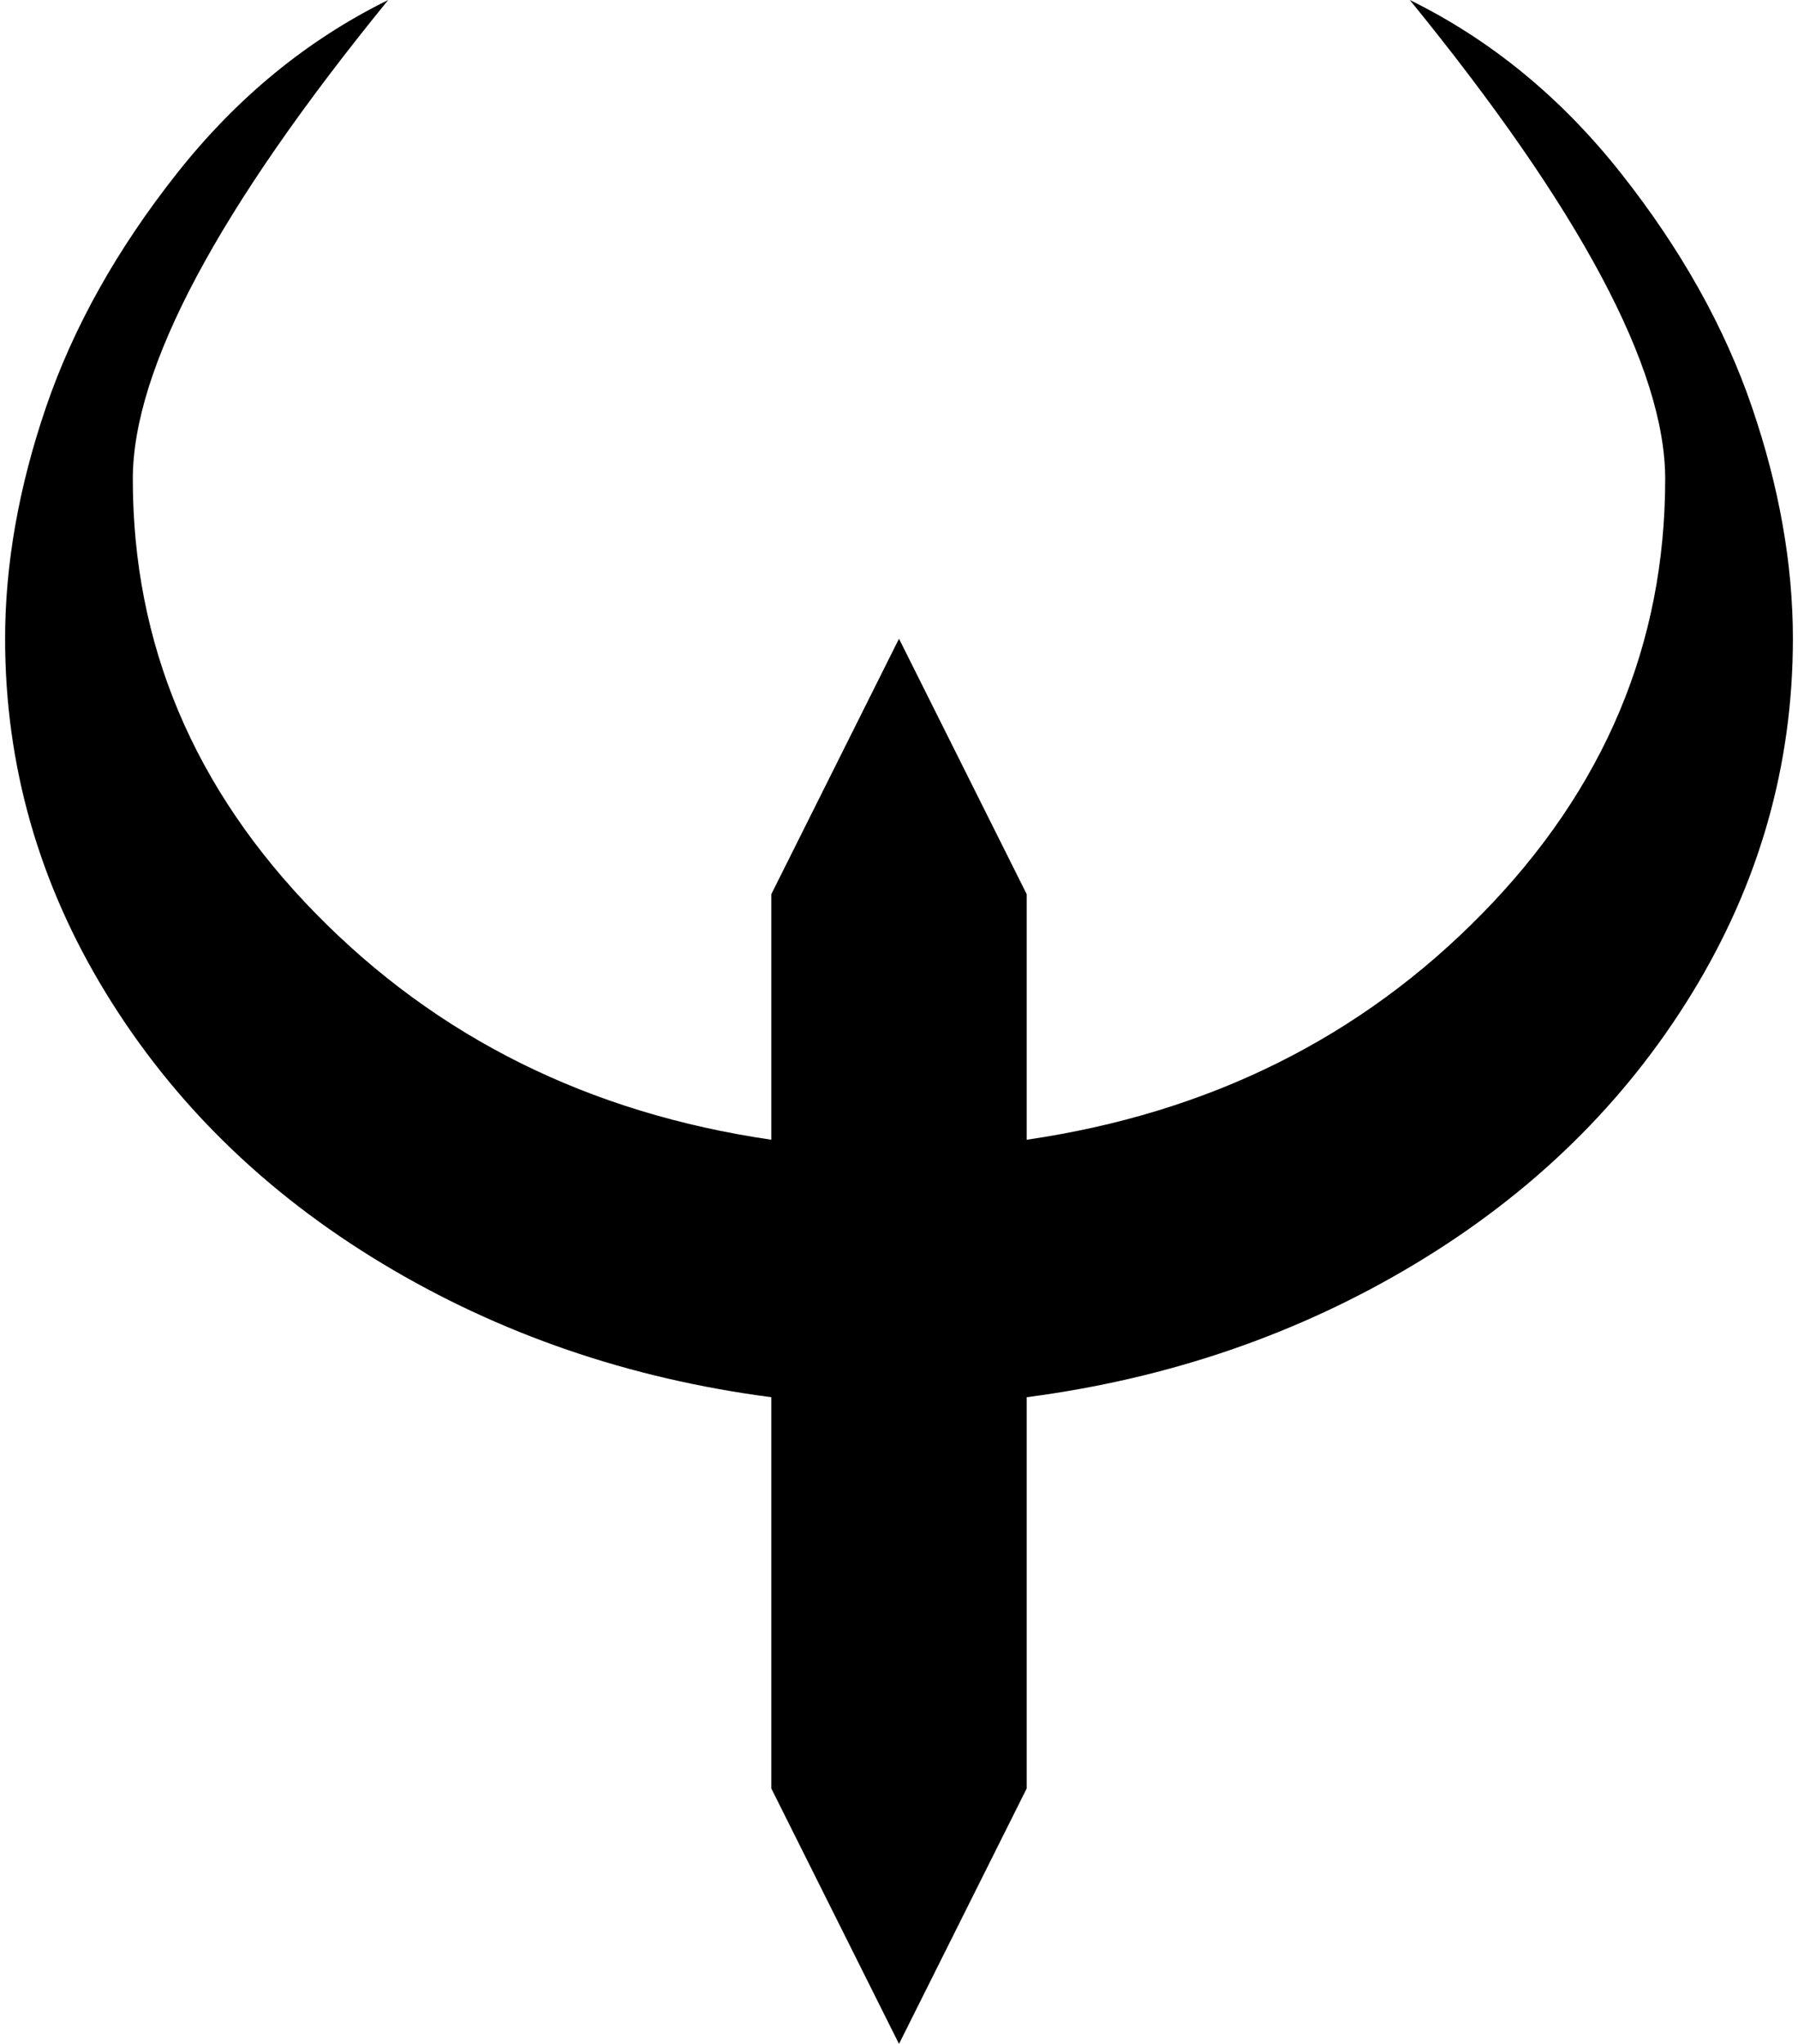 <svg xmlns="http://www.w3.org/2000/svg" width="0.88em" height="1em" viewBox="0 0 896 1024"><path fill="currentColor" d="M512 700v196l-64 128l-64-128V700q-107-14-195-67T50.5 497.5T0 320q0-56 20.5-116T86 87T192 0Q64 157 64 240q0 124 91.5 217.5T384 571V448l64-128l64 128v123q137-20 228.5-113.5T832 240q0-83-128-240q61 30 106 87t65.5 117T896 320q0 95-50.5 177.5T707 633t-195 67"/></svg>